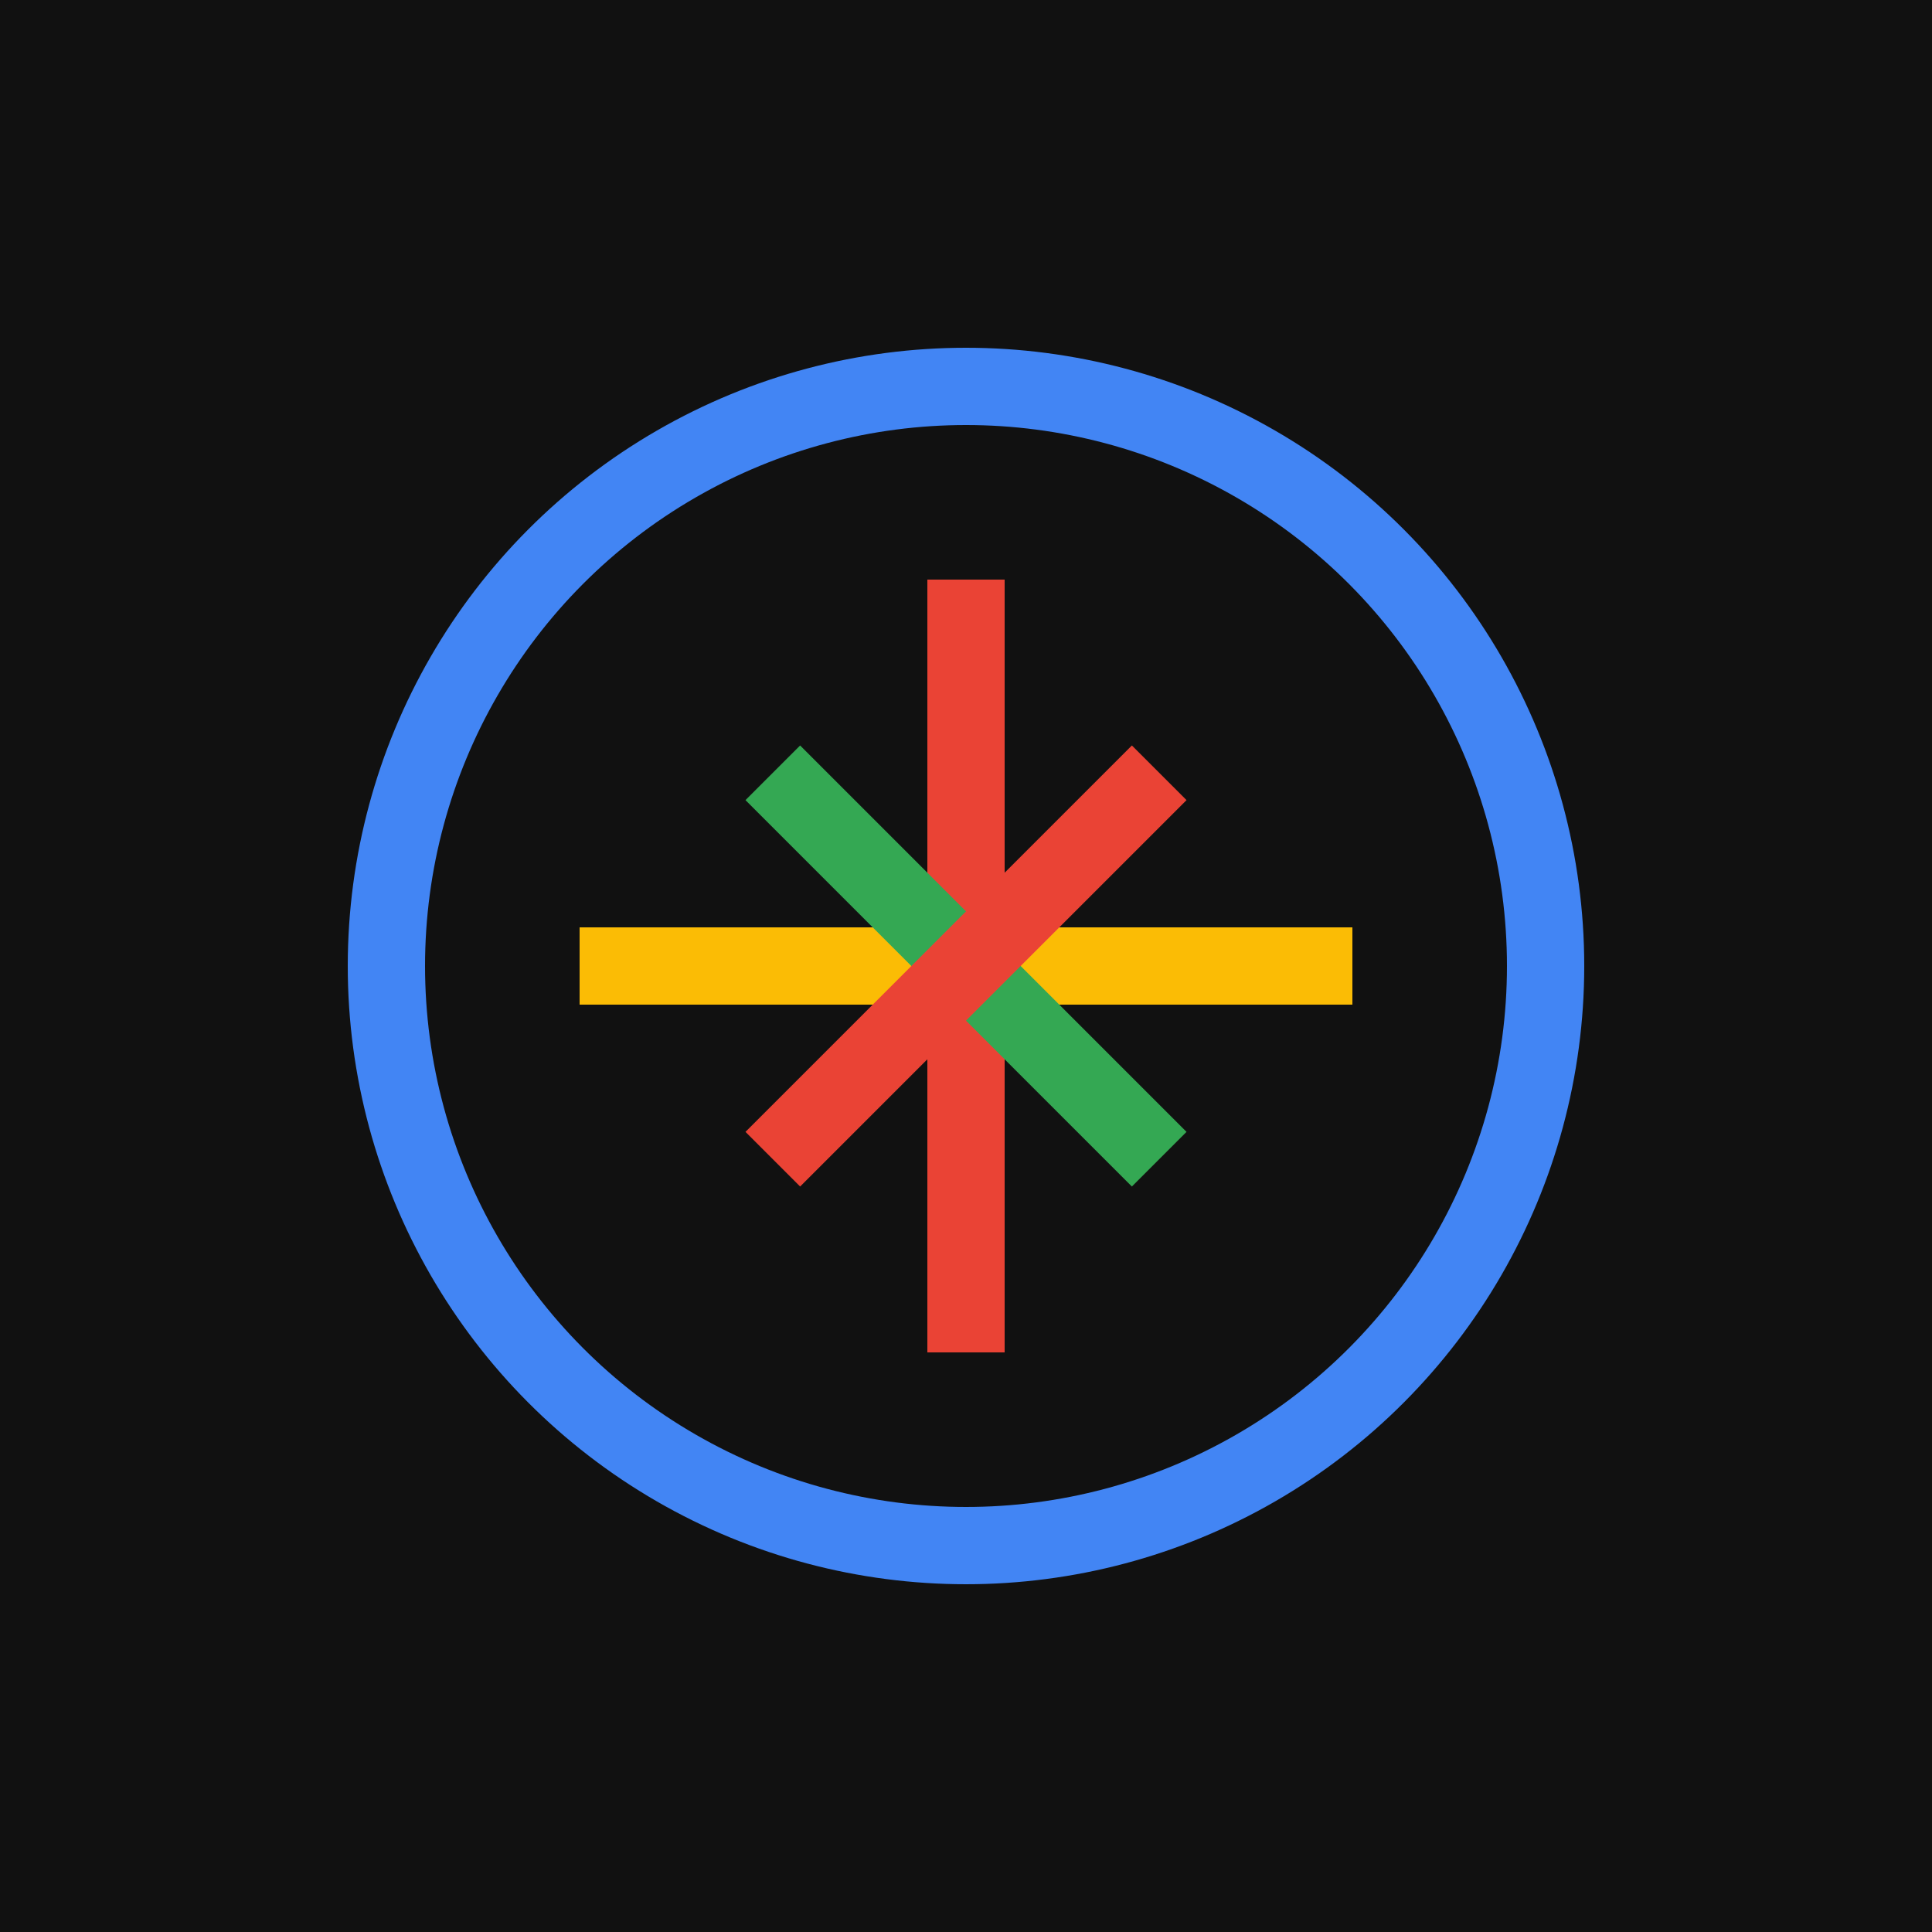 <svg width="200" height="200" viewBox="0 0 200 200" fill="none" xmlns="http://www.w3.org/2000/svg">
  <rect width="200" height="200" fill="#111111"/>
  <circle cx="100" cy="100" r="60" fill="none" stroke="#4285F4" stroke-width="8"/>
  <path d="M100 60 L100 140" stroke="#EA4335" stroke-width="8"/>
  <path d="M60 100 L140 100" stroke="#FBBC05" stroke-width="8"/>
  <path d="M80 80 L120 120" stroke="#34A853" stroke-width="8"/>
  <path d="M120 80 L80 120" stroke="#EA4335" stroke-width="8"/>
</svg>

